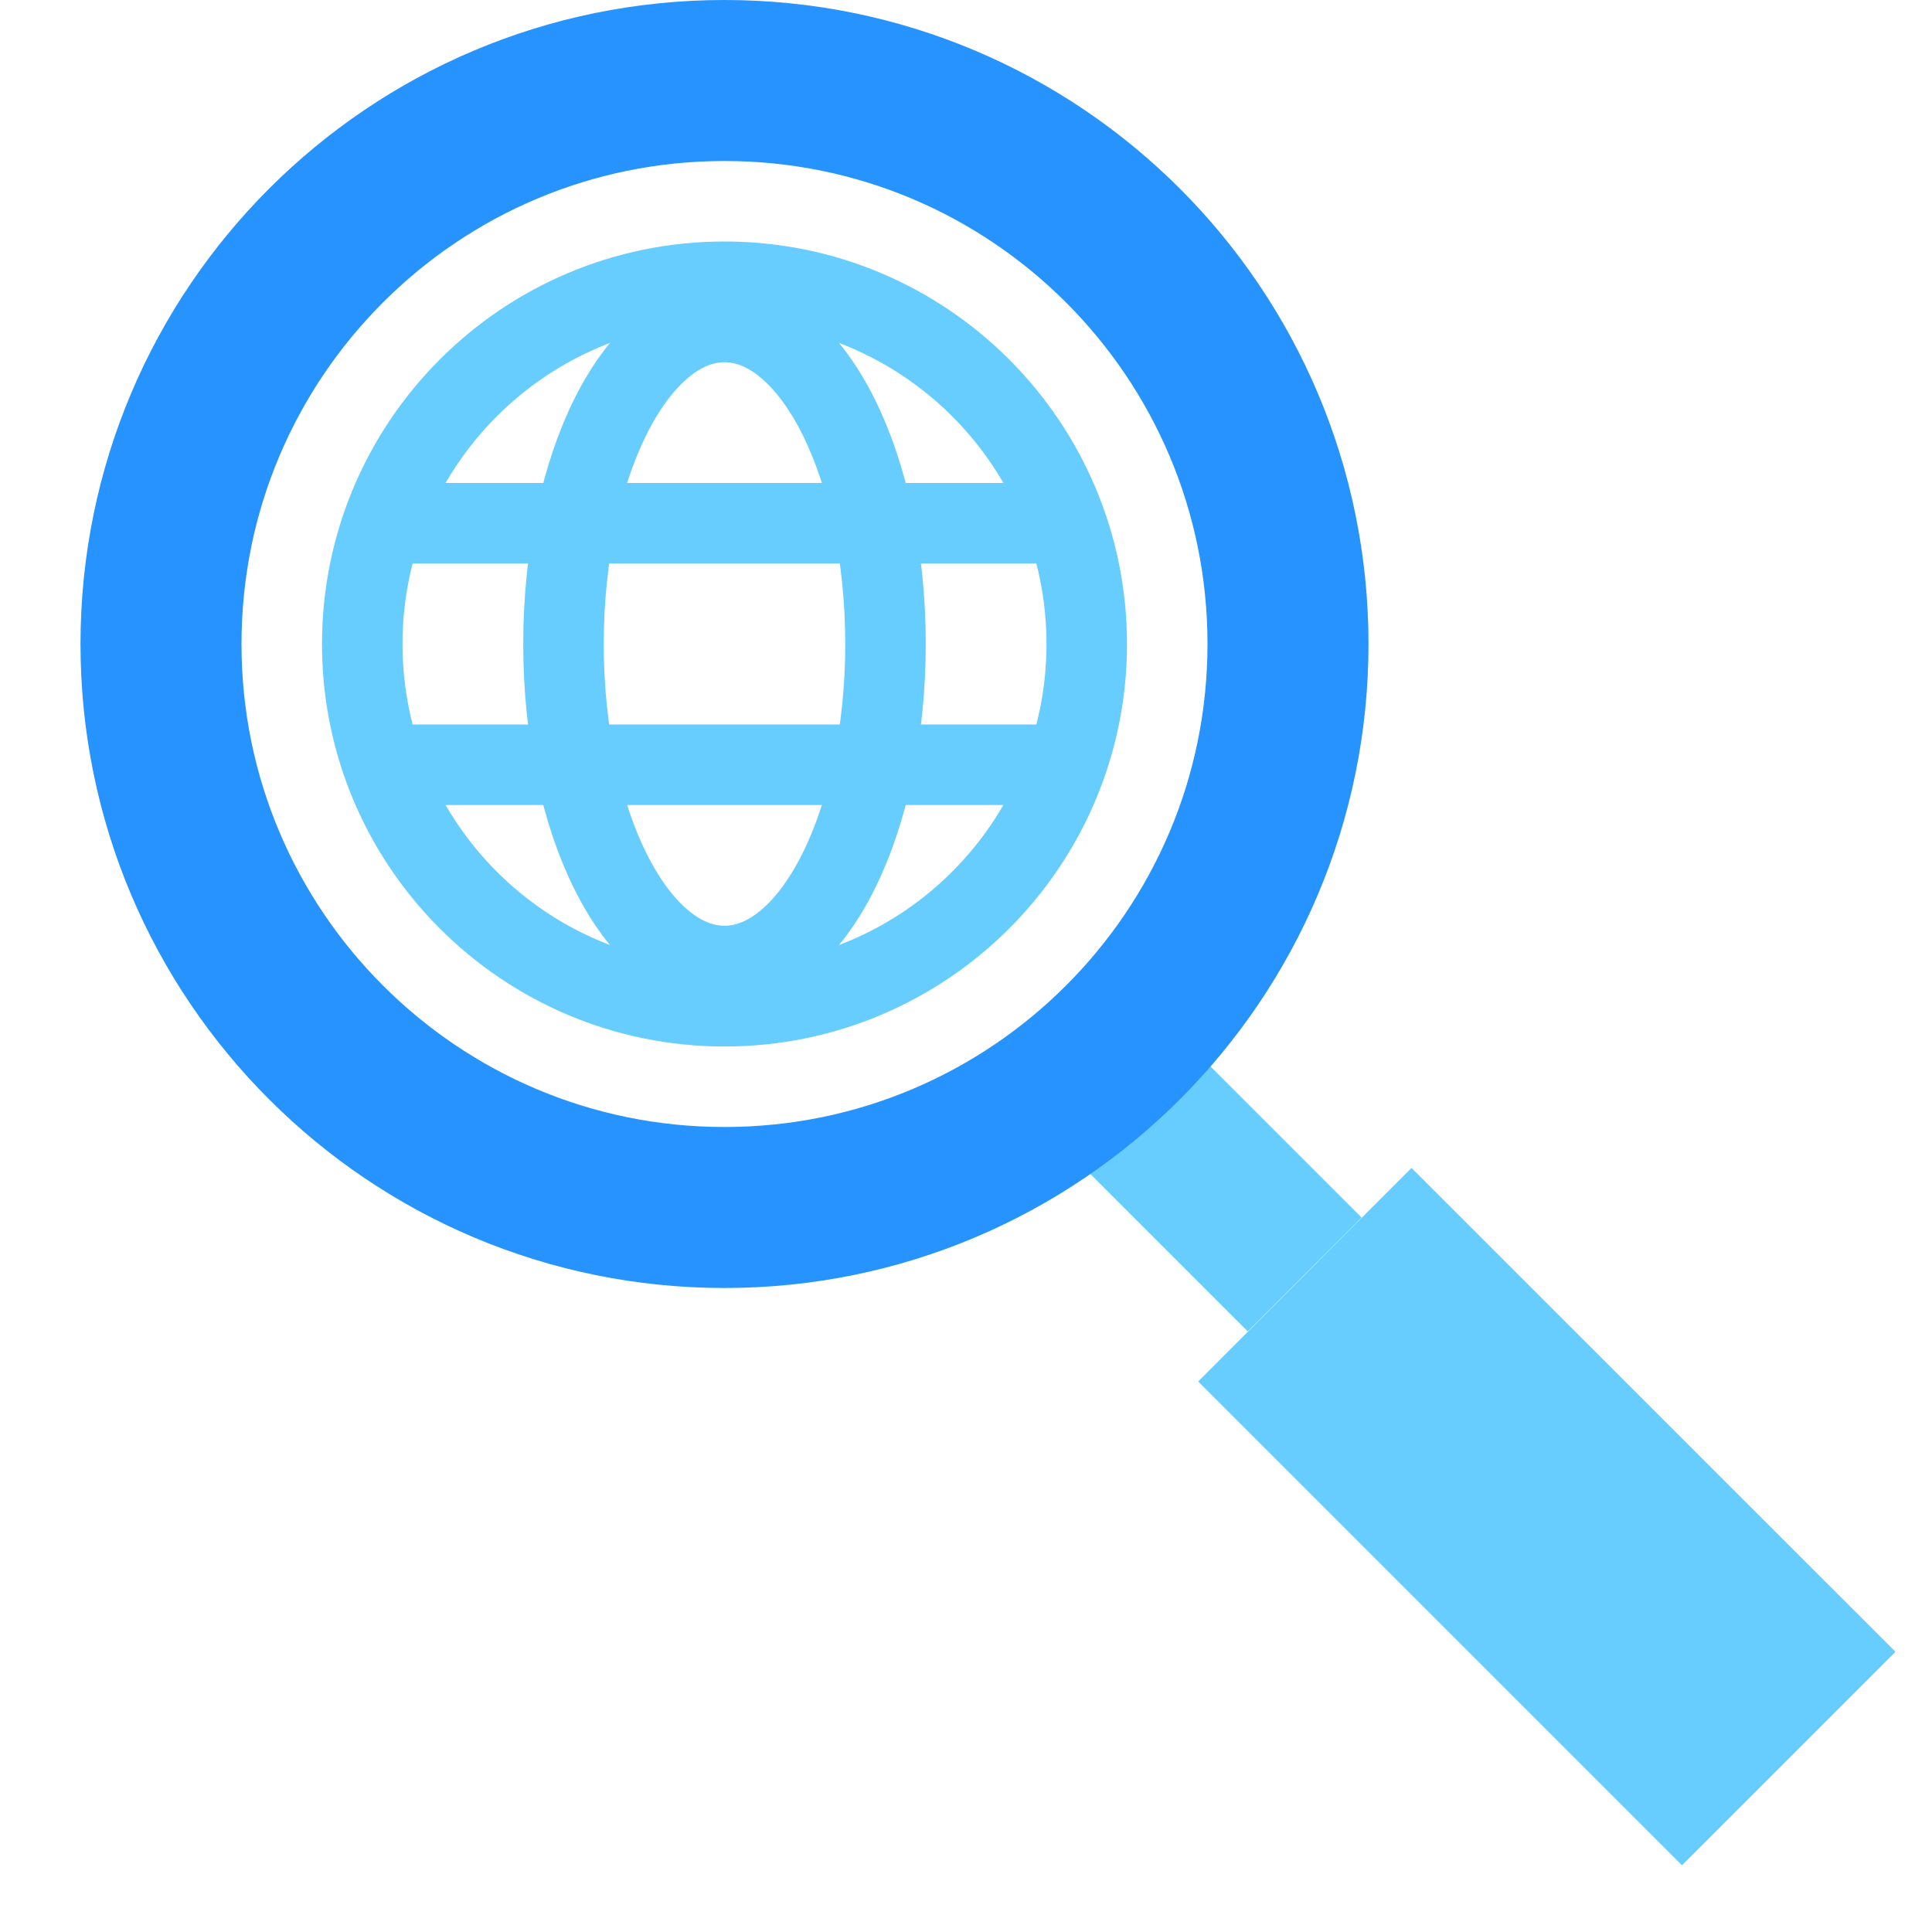 <svg width="24" height="24" viewBox="0 0 24 24" fill="none" xmlns="http://www.w3.org/2000/svg">
<path d="M14.25 13.875L15.5 15.125" stroke="#67CDFF" stroke-width="2" stroke-linecap="square"/>
<path d="M16.298 17.161L17.535 15.923L22.132 20.519L20.894 21.757L16.298 17.161Z" stroke="#67CDFF" stroke-width="2"/>
<path d="M16 8C16 11.866 12.866 15 9 15C5.134 15 2 11.866 2 8C2 4.134 5.134 1 9 1C12.866 1 16 4.134 16 8Z" stroke="#2693FF" stroke-width="2"/>
<path d="M9 12.5C11.485 12.5 13.5 10.485 13.5 8C13.5 5.515 11.485 3.5 9 3.5C6.515 3.5 4.5 5.515 4.5 8C4.5 10.485 6.515 12.5 9 12.5Z" stroke="#67CDFF"/>
<path fill-rule="evenodd" clip-rule="evenodd" d="M9 12C10.105 12 11 10.209 11 8C11 5.791 10.105 4 9 4C7.895 4 7 5.791 7 8C7 10.209 7.895 12 9 12Z" stroke="#67CDFF"/>
<path d="M5.5 9.5H12.5" stroke="#67CDFF" stroke-linecap="square"/>
<path d="M5.5 6.5H12.5" stroke="#67CDFF" stroke-linecap="square"/>
</svg>
